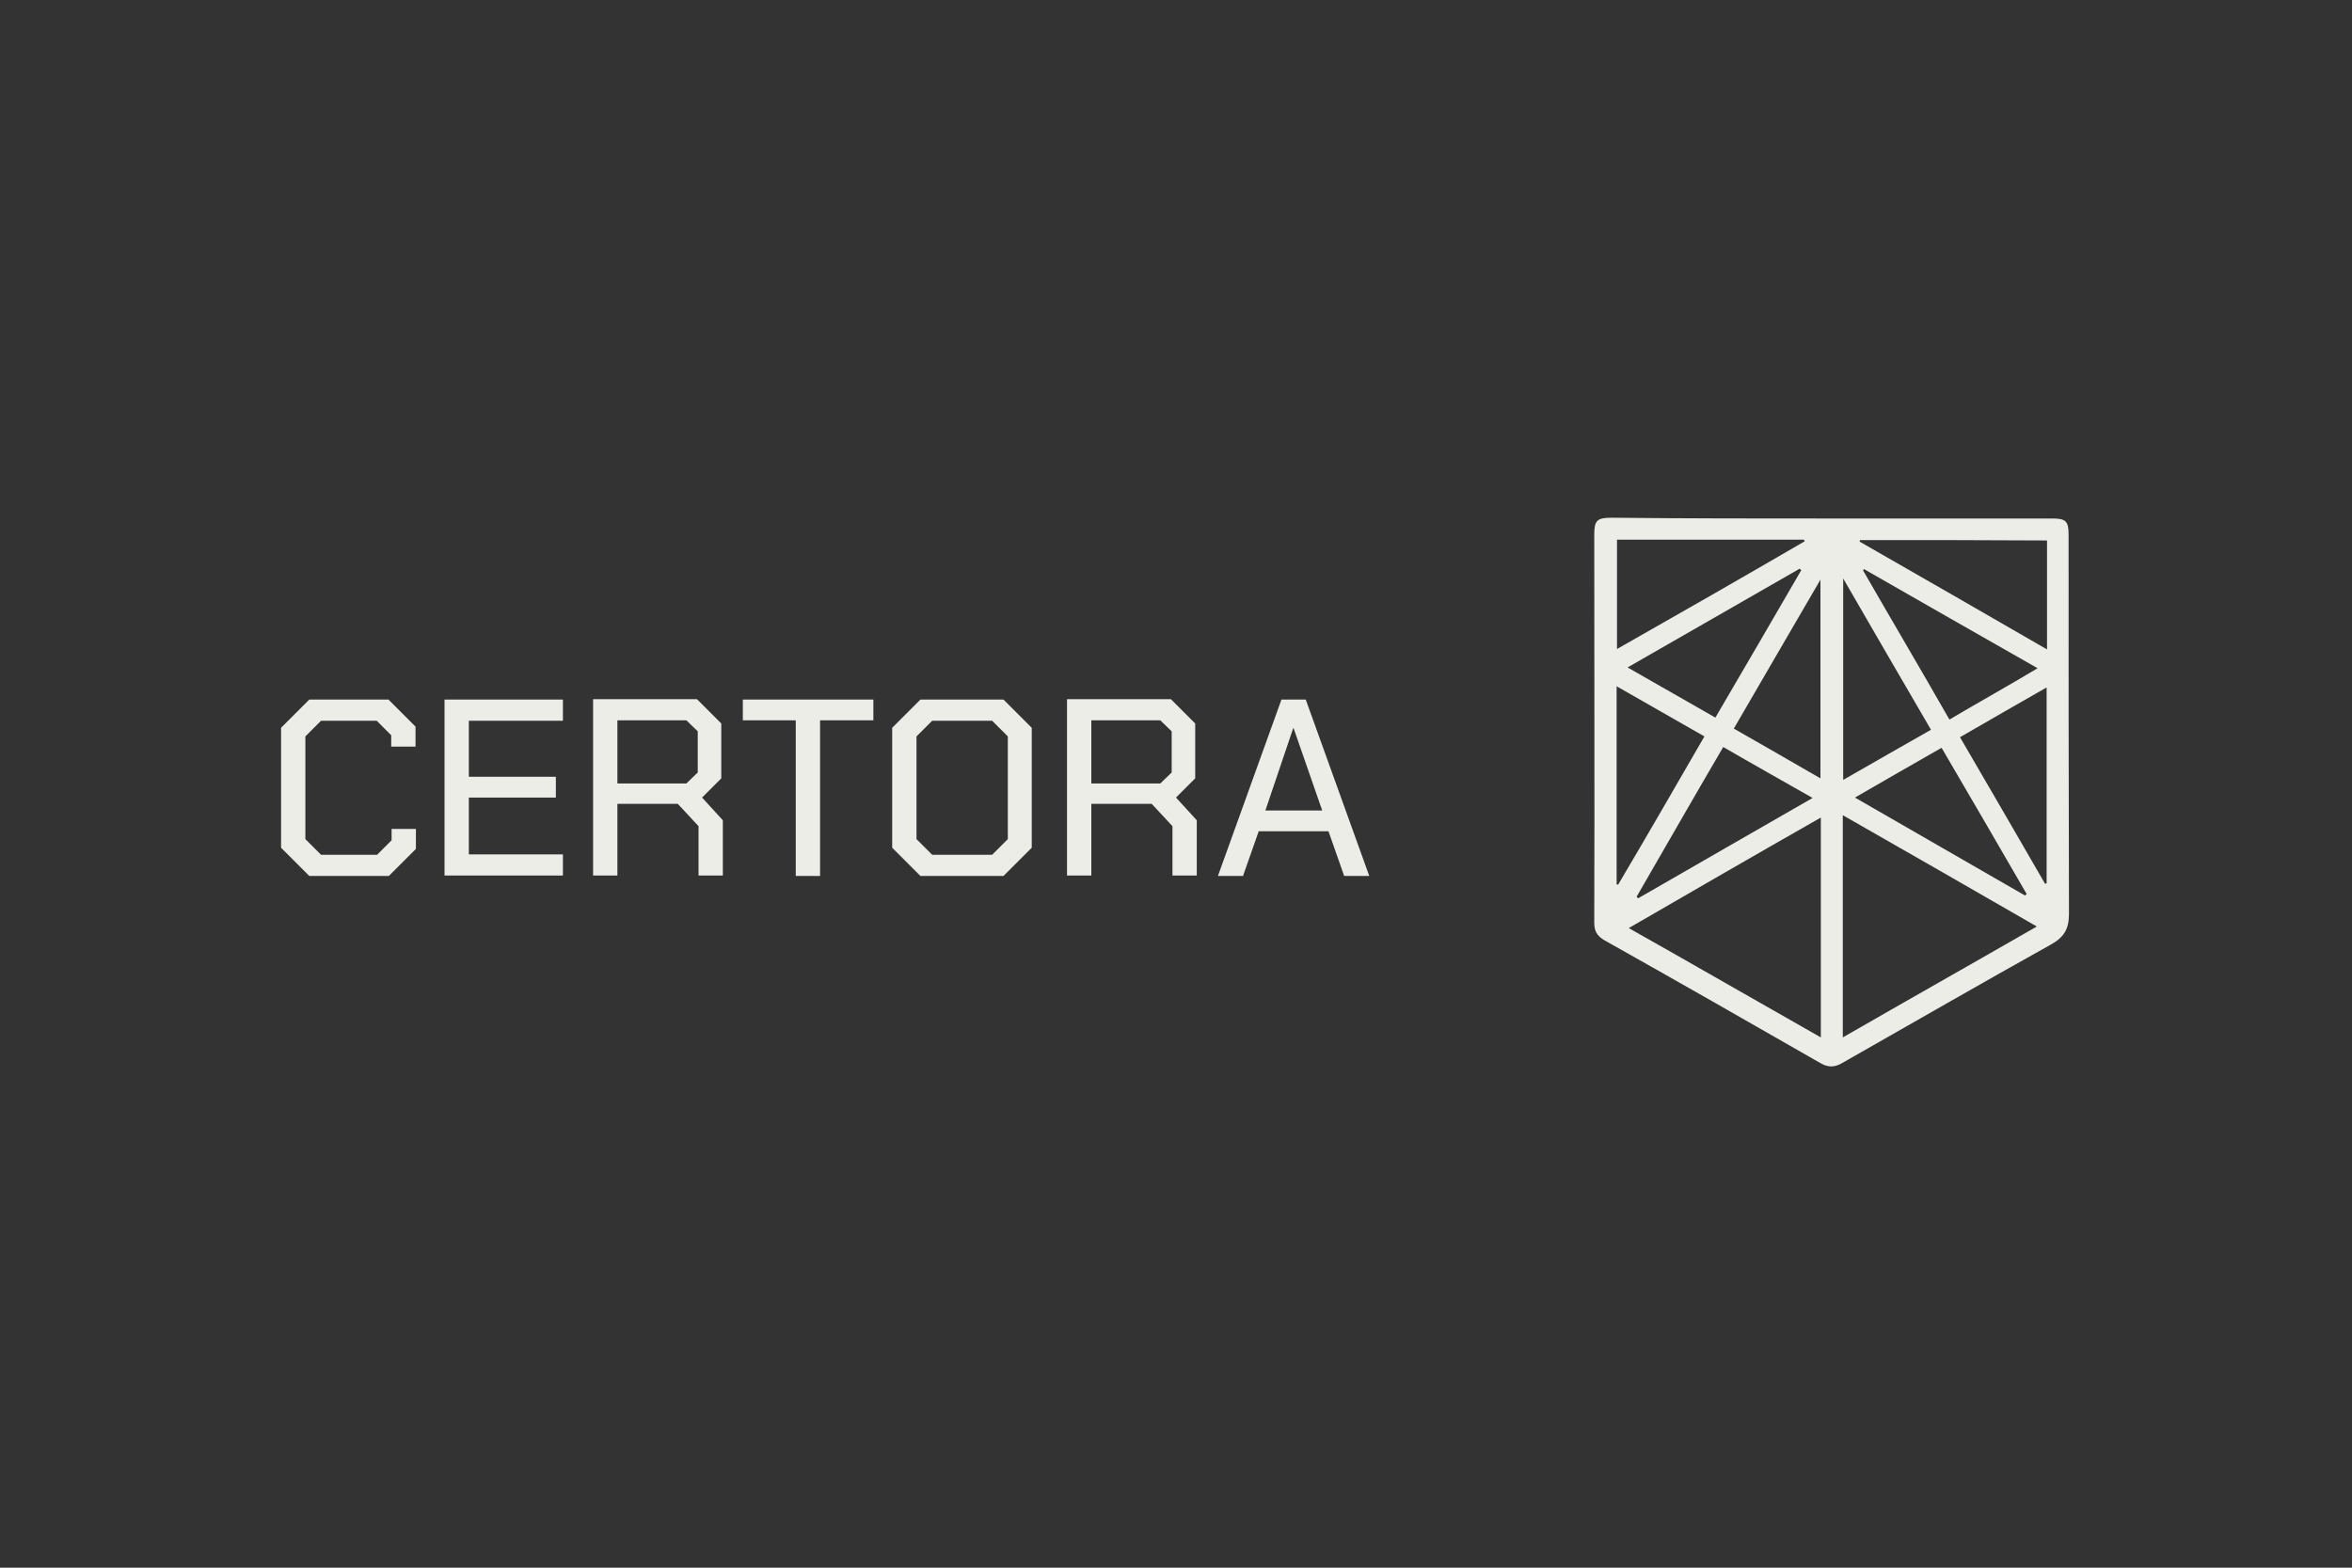 <svg xmlns="http://www.w3.org/2000/svg" xmlns:xlink="http://www.w3.org/1999/xlink" version="1.0" id="katman_1" x="0px" y="0px" viewBox="0 0 600 400" style="enable-background:new 0 0 600 400;" xml:space="preserve">
<rect x="0" y="0" width="600" height="400" fill="#333333" stroke="none"/>
<style type="text/css">
	.st0{fill:#edede8;}
	.st1{fill-rule:evenodd;clip-rule:evenodd;fill:#edede8;}
</style>
<desc fill="#000000">Created with Sketch.</desc>
<g>
	<g>
		<path class="st0" d="M467.5,132.3c18.7,0,37.4,0,56.1,0c3.4,0,4.1,0.7,4.1,4.1c0,32.2,0,64.5,0.1,96.7c0,3.9-1.2,6-4.6,7.9    c-17.8,9.9-35.4,20.1-53.2,30.2c-2,1.2-3.7,1.2-5.7,0c-18.3-10.5-36.7-21-55.2-31.4c-1.7-1.1-2.4-2.2-2.4-4.4c0.1-33,0-65.9,0-99    c0-3.6,0.7-4.3,4.4-4.3C430,132.3,448.8,132.3,467.5,132.3z M470.1,264.7c16.5-9.5,32.8-18.7,49.5-28.3    c-16.6-9.6-32.9-18.9-49.5-28.4C470.1,227.2,470.1,245.8,470.1,264.7z M464.5,264.7c0-18.8,0-37.3,0-56.1    c-16.5,9.4-32.6,18.7-49,28.2C432,246.1,448.1,255.4,464.5,264.7z M412.5,165.6c16.2-9.2,32.1-18.3,47.9-27.5    c-0.1-0.1-0.1-0.2-0.2-0.4c-15.9,0-31.7,0-47.7,0C412.5,147.1,412.5,156.2,412.5,165.6z M474.5,137.8c0,0.1-0.1,0.2-0.1,0.4    c15.9,9.1,31.7,18.2,47.8,27.5c0-9.5,0-18.6,0-27.8C506.2,137.8,490.4,137.8,474.5,137.8z M439.6,190.6    c-7.5,12.8-14.8,25.6-22.1,38.2c0.1,0.1,0.2,0.2,0.4,0.4c14.7-8.5,29.4-16.9,44.5-25.6C454.5,199.1,447,194.9,439.6,190.6z     M492.6,186.2c-7.5-12.8-14.8-25.5-22.4-38.6c0,17.5,0,34.3,0,51.4C477.8,194.6,485.1,190.5,492.6,186.2z M519.8,170.5    c-15-8.5-29.6-16.9-44.3-25.3c-0.1,0.1-0.2,0.2-0.2,0.4c7.3,12.7,14.7,25.2,22,38C504.9,179.1,512.3,175,519.8,170.5z     M434.8,187.9c-7.6-4.3-14.8-8.5-22.4-12.8c0,17.2,0,33.9,0,50.5c0.1,0.1,0.2,0.1,0.4,0.1C420.2,213.2,427.4,200.7,434.8,187.9z     M459.5,145.5c-0.1-0.1-0.2-0.2-0.4-0.4c-14.6,8.4-29.1,16.7-43.9,25.2c7.7,4.4,14.9,8.5,22.4,12.8    C444.9,170.6,452.2,158.1,459.5,145.5z M442.3,185.9c7.5,4.3,14.7,8.4,22.1,12.7c0-16.9,0-33.5,0-50.7    C456.9,160.8,449.6,173.3,442.3,185.9z M521.7,225.5c0.1,0,0.2-0.1,0.4-0.1c0-16.6,0-33,0-50c-7.5,4.3-14.7,8.4-22.1,12.7    C507.4,200.8,514.6,213.2,521.7,225.5z M516.6,228.5c0.1-0.1,0.2-0.2,0.4-0.4c-7.2-12.4-14.3-24.7-21.7-37.3    c-7.5,4.3-14.7,8.4-22.1,12.7C488,212,502.3,220.3,516.6,228.5z" fill="#000000"/>
	</g>
</g>
<path class="st1" d="M71.7,216.3v-30.6l7.2-7.2h20.2l6.9,6.9v5.1h-6.2v-2.9l-3.7-3.7H81.9l-4,4v26.2l4,4h14.3l3.7-3.7v-2.9h6.2v5.1  l-6.9,6.9H78.9L71.7,216.3z M113.4,178.5h30.2v5.4h-24v14.3h22.2v5.3h-22.2v14.5h24v5.4h-30.2V178.5z M184.4,209.3v14.1h-6.2v-12.6  l-5.3-5.7h-15.4v18.3h-6.2v-45h26.5l6.2,6.2v14l-4.9,4.9L184.4,209.3z M157.5,199.9h17.6l2.9-2.8v-10.5l-2.9-2.8h-17.6V199.9z   M203.1,183.8h-13.6v-5.3h33.3v5.3h-13.6v39.7h-6.2V183.8z M227.6,216.3v-30.6l7.2-7.2H256l7.2,7.2v30.6l-7.2,7.2h-21.2L227.6,216.3  z M253.1,218.1l4-4v-26.2l-4-4h-15.3l-4,4v26.2l4,4H253.1z M305.3,209.3v14.1h-6.2v-12.6l-5.3-5.7h-15.4v18.3h-6.2v-45h26.5l6.2,6.2  v14l-4.9,4.9L305.3,209.3z M278.4,199.9H296l2.9-2.8v-10.5l-2.9-2.8h-17.6V199.9z M326.9,178.5h6.2l16.2,45h-6.4l-4-11.4h-17.8  l-4,11.4h-6.4L326.9,178.5z M337.3,206.8l-7.3-21h-0.1l-7.1,21H337.3z" fill="#000000"/>
</svg>